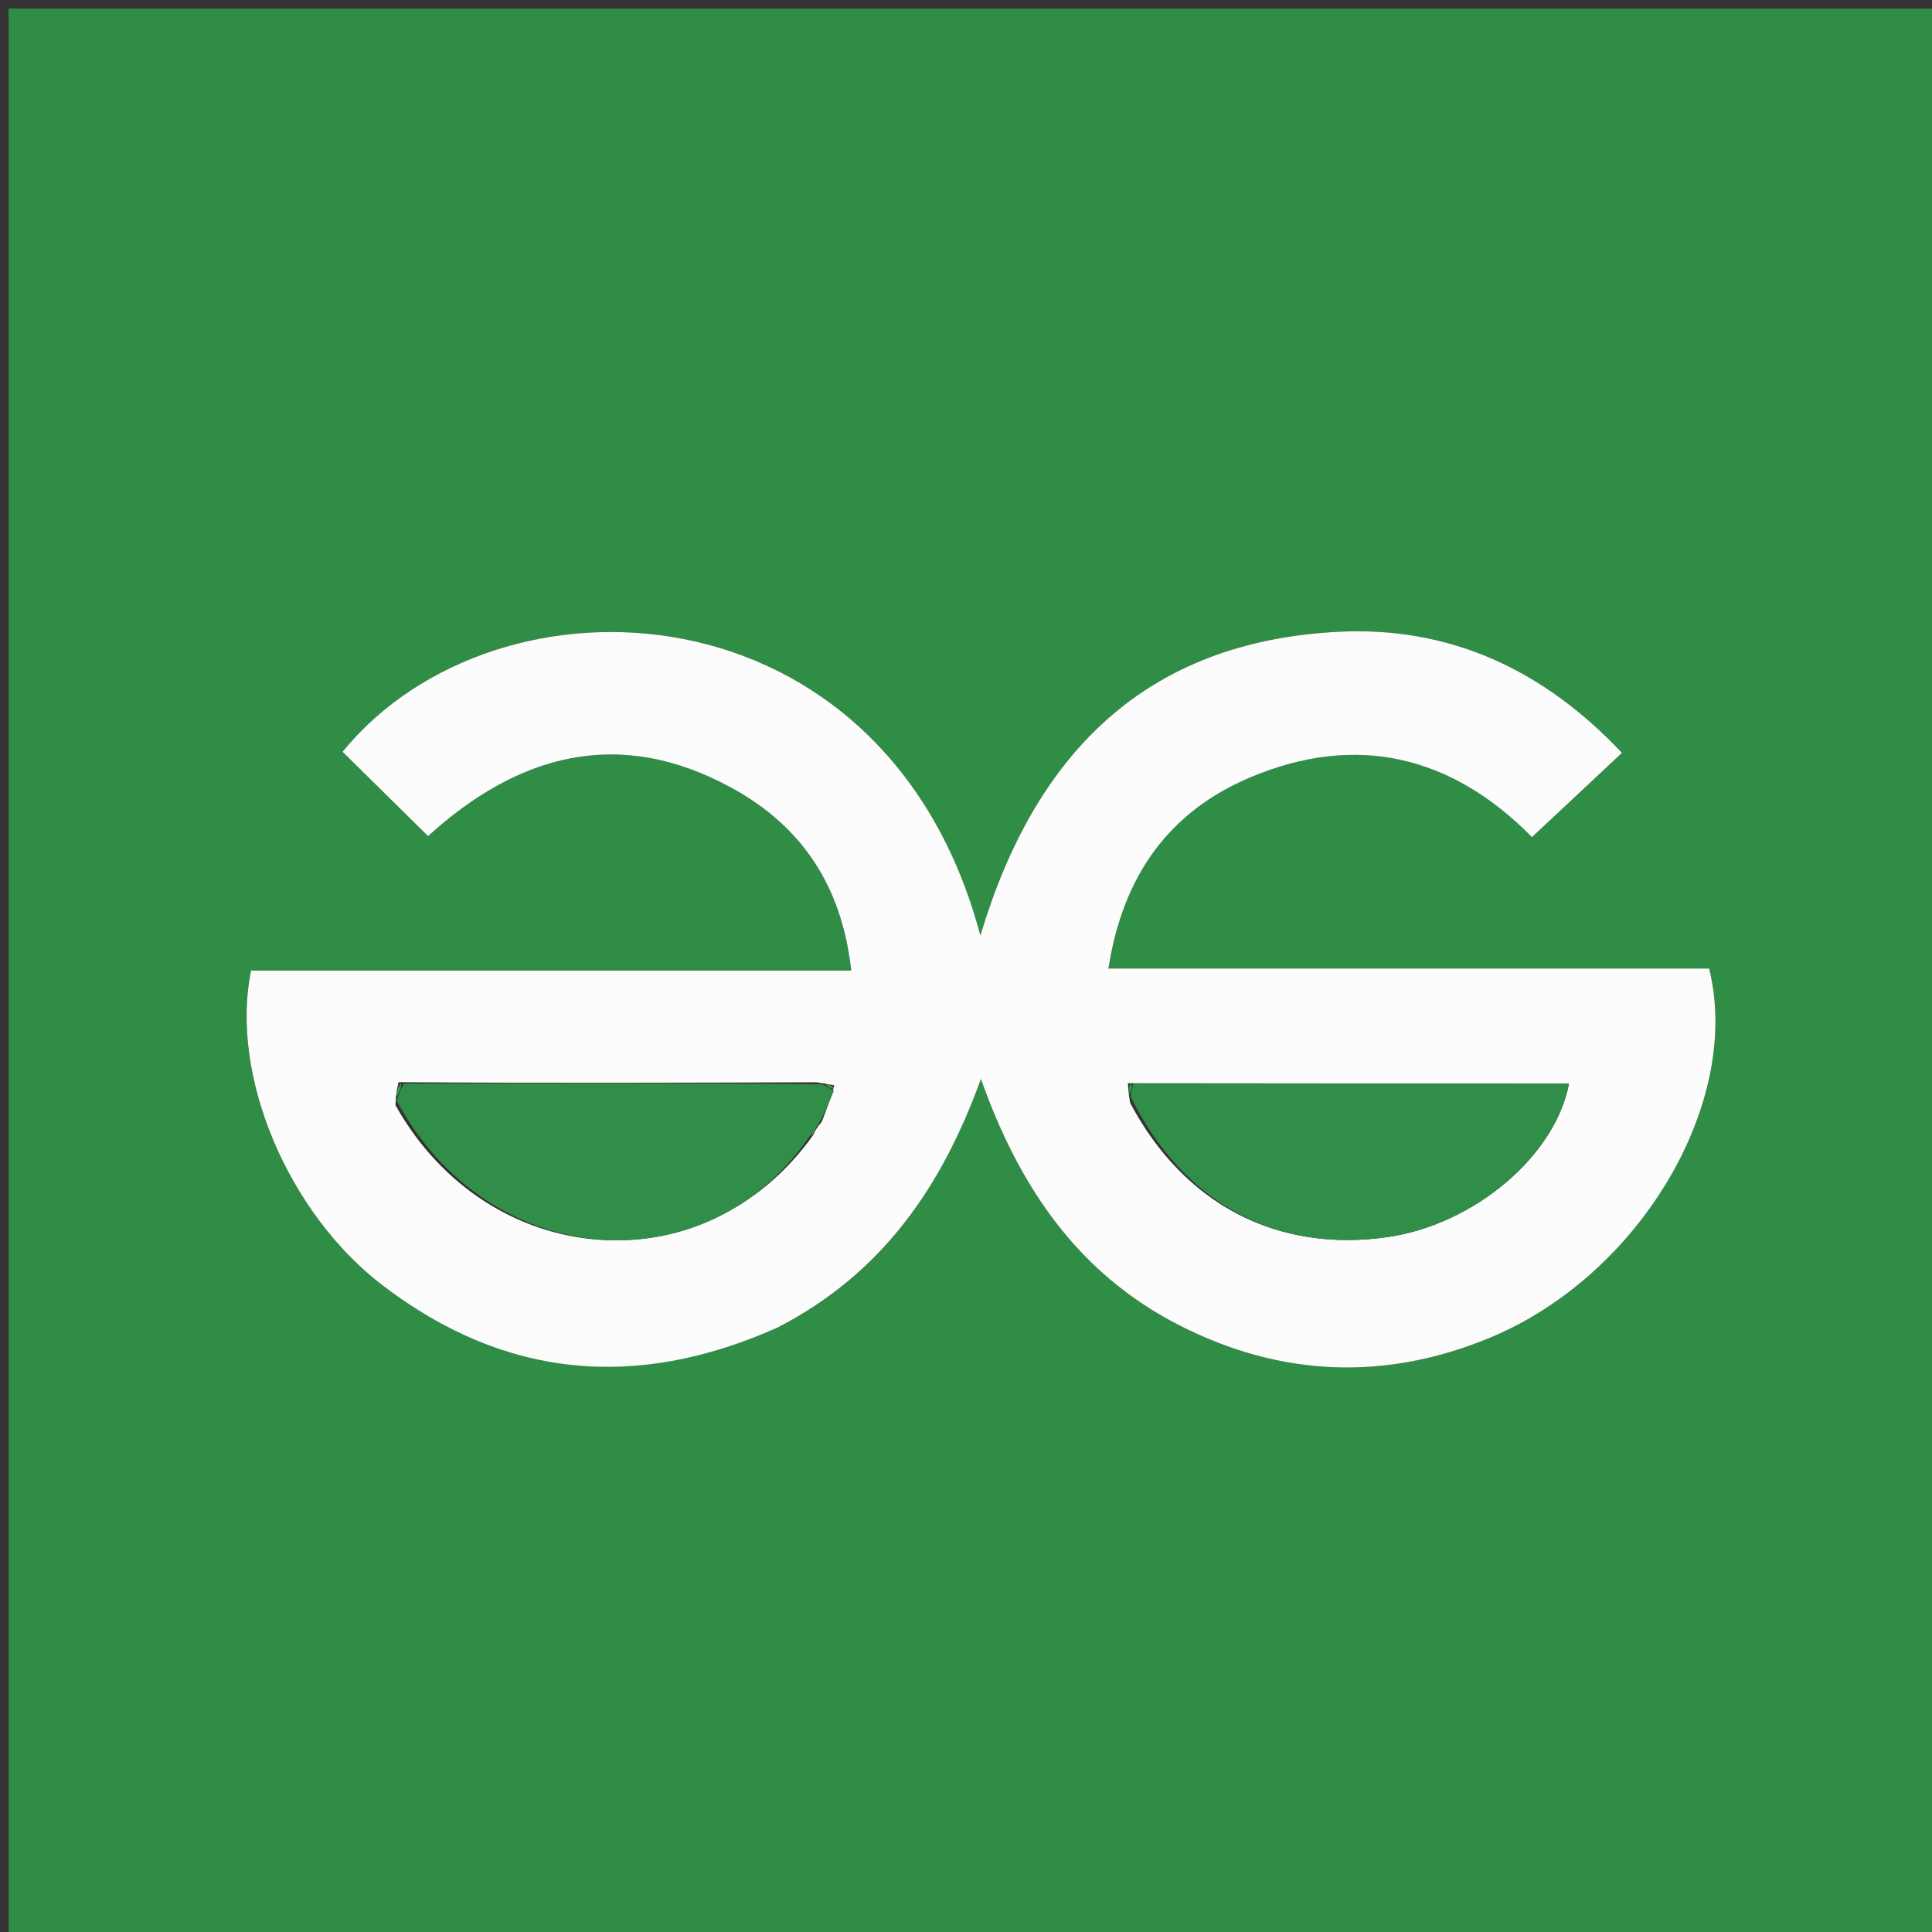 <svg version="1.1" id="Layer_1" xmlns="http://www.w3.org/2000/svg" xmlns:xlink="http://www.w3.org/1999/xlink" x="0px" y="0px"
	 width="100%" viewBox="0 0 225 225" enable-background="new 0 0 225 225" xml:space="preserve">
<rect x="0" y="0" width="225" height="225" fill="#333333" stroke="none"/>
<path fill="#2F8D46" opacity="1" stroke="none" 
	d="
M105,226 
	C70,226 35.5,226 1,226 
	C1,151 1,76 1,1 
	C76,1 151,1 226,1 
	C226,76 226,151 226,226 
	C185.833,226 145.667,226 105,226 
M90.88,154.419 
	C102.74,148.357 109.697,138.211 114.237,125.653 
	C118.716,138.296 125.569,148.342 137.37,154.357 
	C149.228,160.402 161.431,160.83 173.589,155.765 
	C190.98,148.52 202.927,128.374 199.044,112.796 
	C175.989,112.796 152.785,112.796 129.09,112.796 
	C130.768,101.969 136.144,94.567 145.51,90.578 
	C158.015,85.252 169.165,88.079 178.41,97.493 
	C181.986,94.146 185.362,90.986 188.895,87.679 
	C179.749,77.966 168.817,72.903 155.799,73.579 
	C133.606,74.732 120.571,87.527 114.176,108.954 
	C103.211,67.588 57.983,65.411 39.894,87.545 
	C43.193,90.801 46.492,94.056 49.854,97.374 
	C60.182,87.987 71.907,84.497 85.179,91.74 
	C93.346,96.197 98.049,103.15 99.133,113.032 
	C75.374,113.032 52.268,113.032 29.242,113.032 
	C26.727,125.215 33.534,141.303 44.616,149.74 
	C58.759,160.508 74.042,161.979 90.88,154.419 
z"/>
<path fill="#FBFCFB" opacity="1" stroke="none" 
	d="
M90.555,154.603 
	C74.042,161.979 58.759,160.508 44.616,149.74 
	C33.534,141.303 26.727,125.215 29.242,113.032 
	C52.268,113.032 75.374,113.032 99.133,113.032 
	C98.049,103.15 93.346,96.197 85.179,91.74 
	C71.907,84.497 60.182,87.987 49.854,97.374 
	C46.492,94.056 43.193,90.801 39.893,87.549 
	C57.983,65.411 103.211,67.588 114.176,108.954 
	C120.571,87.527 133.606,74.732 155.799,73.579 
	C168.817,72.903 179.749,77.966 188.895,87.679 
	C185.362,90.986 181.986,94.146 178.41,97.493 
	C169.165,88.079 158.015,85.252 145.51,90.578 
	C136.144,94.567 130.768,101.969 129.09,112.796 
	C152.785,112.796 175.989,112.796 199.044,112.796 
	C202.927,128.374 190.98,148.52 173.589,155.765 
	C161.431,160.83 149.228,160.402 137.37,154.357 
	C125.569,148.342 118.716,138.296 114.237,125.653 
	C109.697,138.211 102.74,148.357 90.555,154.603 
M95.09,126.043 
	C79.063,126.094 63.035,126.144 46.418,126.031 
	C46.26,126.695 46.102,127.359 46.055,128.71 
	C56.862,148.02 82.004,150.007 94.704,132.191 
	C94.865,131.814 95.026,131.438 95.698,130.644 
	C96.17,129.431 96.642,128.218 97.165,126.394 
	C96.783,126.325 96.401,126.257 95.09,126.043 
M131.625,128.459 
	C137.888,140.285 148.795,145.948 161.67,144.057 
	C171.688,142.586 181.142,134.62 182.728,126.178 
	C165.8,126.178 148.901,126.178 131.365,126.151 
	C131.384,126.711 131.404,127.27 131.625,128.459 
z"/>
<path fill="#318E48" opacity="1" stroke="none" 
	d="
M132.003,126.178 
	C148.901,126.178 165.8,126.178 182.728,126.178 
	C181.142,134.62 171.688,142.586 161.67,144.057 
	C148.795,145.948 137.888,140.285 131.68,127.735 
	C131.824,126.733 131.913,126.456 132.003,126.178 
z"/>
<path fill="#318E48" opacity="1" stroke="none" 
	d="
M47.008,126.194 
	C63.035,126.144 79.063,126.094 95.72,126.275 
	C96.581,126.708 96.836,126.875 97.115,127.005 
	C96.642,128.218 96.17,129.431 95.232,131.065 
	C94.566,131.827 94.366,132.169 94.165,132.511 
	C82.004,150.007 56.862,148.02 46.186,128.173 
	C46.547,127.155 46.778,126.675 47.008,126.194 
z"/>
<path fill="#37934D" opacity="1" stroke="none" 
	d="
M46.713,126.112 
	C46.778,126.675 46.547,127.155 46.13,127.829 
	C46.102,127.359 46.26,126.695 46.713,126.112 
z"/>
<path fill="#37934D" opacity="1" stroke="none" 
	d="
M97.14,126.699 
	C96.836,126.875 96.581,126.708 96.185,126.347 
	C96.401,126.257 96.783,126.325 97.14,126.699 
z"/>
<path fill="#35924C" opacity="1" stroke="none" 
	d="
M131.684,126.165 
	C131.913,126.456 131.824,126.733 131.579,127.42 
	C131.404,127.27 131.384,126.711 131.684,126.165 
z"/>
<path fill="#37934D" opacity="1" stroke="none" 
	d="
M94.435,132.351 
	C94.366,132.169 94.566,131.827 94.976,131.274 
	C95.026,131.438 94.865,131.814 94.435,132.351 
z"/>
</svg>